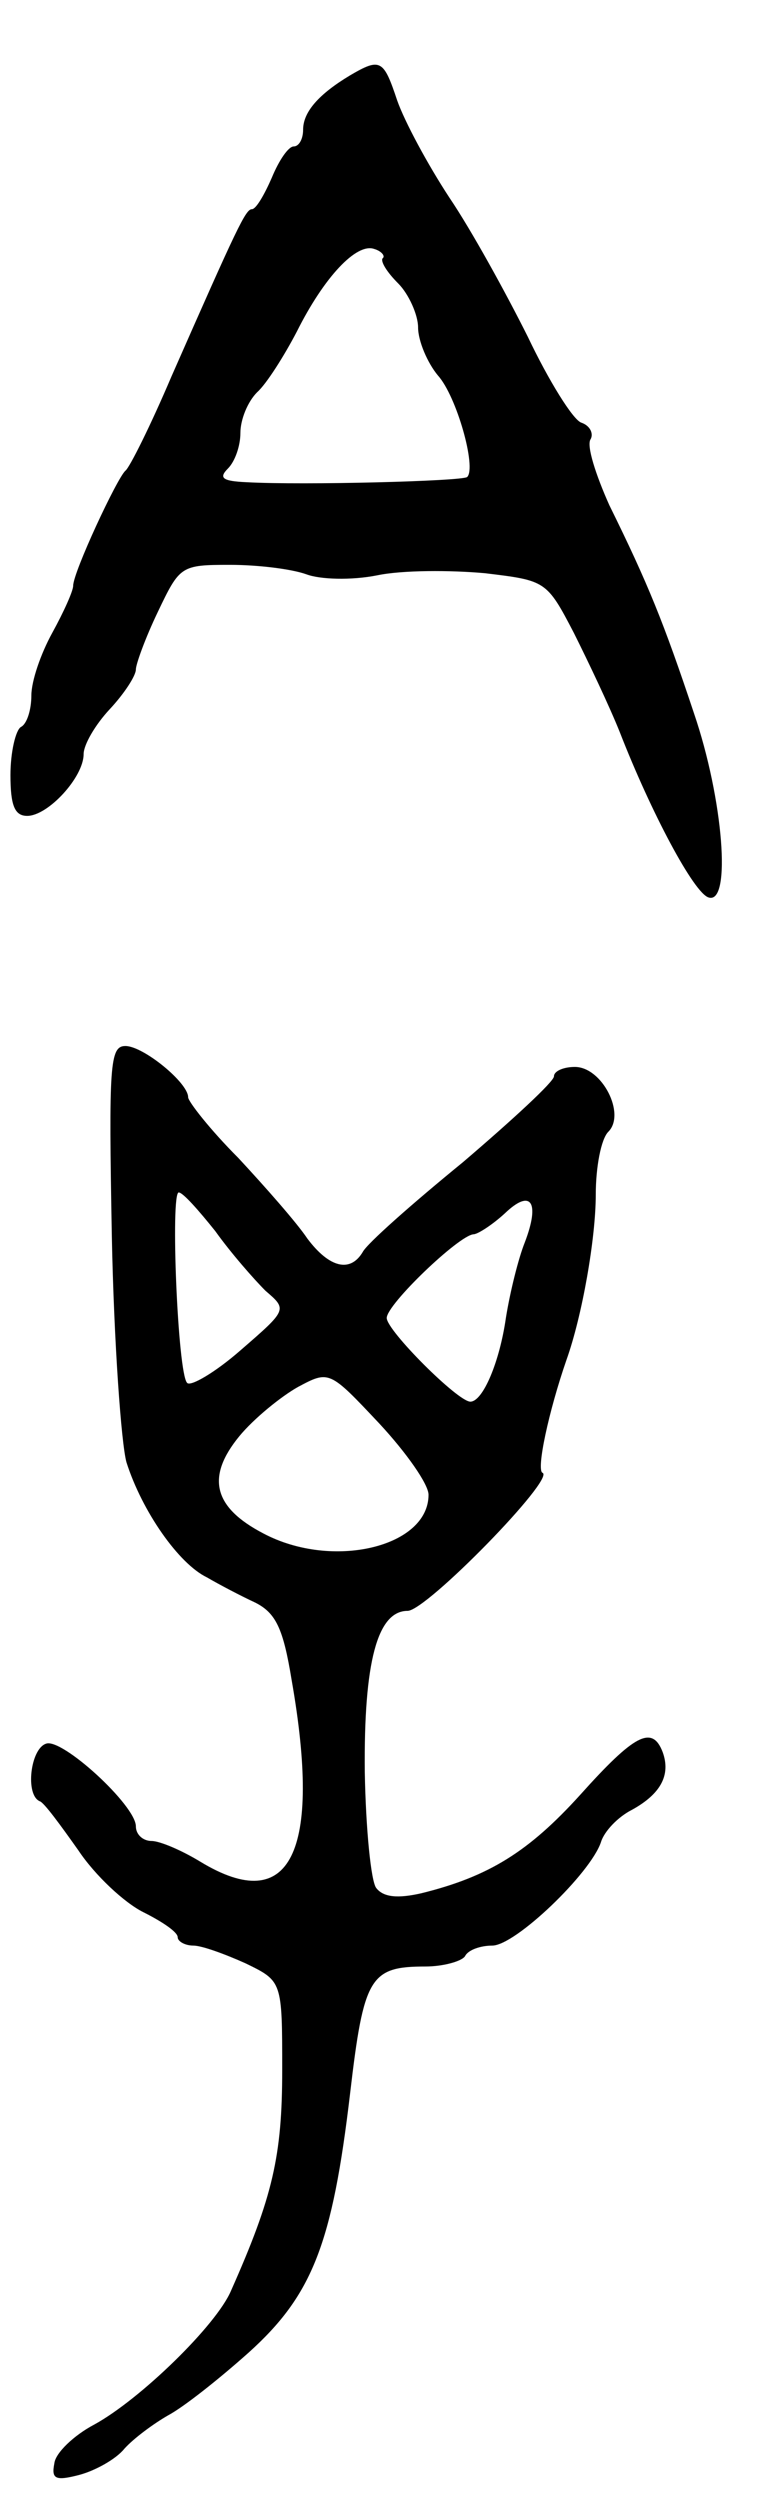 <svg version="1.0" xmlns="http://www.w3.org/2000/svg"
 width="73pt" height="239pt" viewBox="0 0 73 239"
 preserveAspectRatio="xMidYMid meet">
<g transform="translate(0,239) scale(0.1,-0.1)"
fill="#000000" stroke="none">
<path d="M335 2318 c-30 -18 -45 -35 -45 -52 0 -9 -4 -16 -9 -16 -5 0 -14 -13
-21 -30 -7 -16 -15 -30 -19 -30 -6 0 -14 -17 -77 -160 -20 -47 -40 -87 -44
-90 -8 -7 -50 -97 -50 -110 0 -5 -9 -25 -20 -45 -11 -20 -20 -46 -20 -60 0
-13 -4 -27 -10 -30 -5 -3 -10 -24 -10 -46 0 -29 4 -39 16 -39 20 0 54 37 54
59 0 9 11 28 25 43 14 15 25 32 25 38 0 5 9 30 21 55 21 44 22 45 69 45 27 0
59 -4 73 -9 13 -5 43 -6 68 -1 24 5 70 5 103 2 58 -7 59 -7 85 -57 14 -28 34
-70 44 -95 30 -77 71 -154 85 -158 22 -7 14 94 -14 176 -29 87 -44 124 -81
199 -13 29 -22 57 -18 63 3 5 0 13 -9 16 -8 3 -31 40 -51 82 -21 42 -54 102
-75 133 -21 32 -43 73 -50 93 -13 39 -16 41 -45 24z m31 -175 c-2 -3 4 -13 15
-24 10 -10 19 -30 19 -42 0 -13 9 -34 19 -46 18 -20 37 -88 28 -97 -4 -4 -157
-8 -211 -5 -23 1 -27 4 -18 13 7 7 12 22 12 34 0 13 7 30 16 39 9 8 26 35 38
58 26 52 57 85 74 79 7 -2 11 -7 8 -9z"/>
<path d="M107 1208 c2 -101 9 -198 14 -216 15 -47 50 -97 77 -110 12 -7 33
-18 46 -24 20 -10 27 -25 35 -74 29 -165 -1 -226 -87 -174 -18 11 -39 20 -47
20 -8 0 -15 6 -15 14 0 20 -71 85 -86 79 -15 -5 -20 -49 -6 -55 4 -1 20 -23
37 -47 16 -24 44 -50 62 -59 18 -9 33 -19 33 -24 0 -4 7 -8 15 -8 8 0 30 -8
50 -17 35 -17 35 -17 35 -102 0 -82 -9 -121 -49 -211 -14 -33 -87 -104 -131
-128 -19 -10 -37 -27 -38 -37 -3 -15 1 -17 24 -11 15 4 35 15 43 25 9 10 28
24 42 32 15 8 49 35 77 60 61 55 80 104 97 248 13 111 19 121 72 121 17 0 35
5 38 10 3 6 15 10 26 10 22 0 94 69 104 99 3 10 16 24 30 31 27 15 37 33 29
55 -10 26 -27 17 -79 -41 -49 -54 -87 -78 -152 -94 -22 -5 -36 -4 -43 5 -5 6
-10 56 -11 111 -1 105 12 154 41 154 18 0 142 127 129 132 -6 3 6 59 23 108
15 42 28 116 28 158 0 26 5 53 12 60 17 17 -6 62 -32 62 -11 0 -20 -4 -20 -9
0 -5 -39 -41 -87 -82 -49 -40 -92 -78 -96 -86 -12 -20 -32 -15 -53 13 -10 15
-40 49 -66 77 -27 27 -48 54 -48 58 0 14 -43 49 -60 49 -15 0 -16 -18 -13
-182z m99 5 c15 -21 37 -46 48 -57 21 -18 21 -18 -24 -57 -24 -21 -48 -35 -51
-31 -9 9 -16 182 -8 182 4 0 19 -17 35 -37z m296 -11 c-6 -15 -14 -47 -18 -72
-6 -42 -22 -80 -34 -80 -12 0 -80 68 -80 80 0 13 69 79 83 80 4 0 18 9 30 20
25 24 34 11 19 -28z m-92 -241 c0 -50 -92 -72 -158 -37 -48 25 -55 54 -23 93
14 17 40 38 56 47 30 16 30 16 78 -35 26 -28 47 -58 47 -68z"/>
</g>
</svg>
